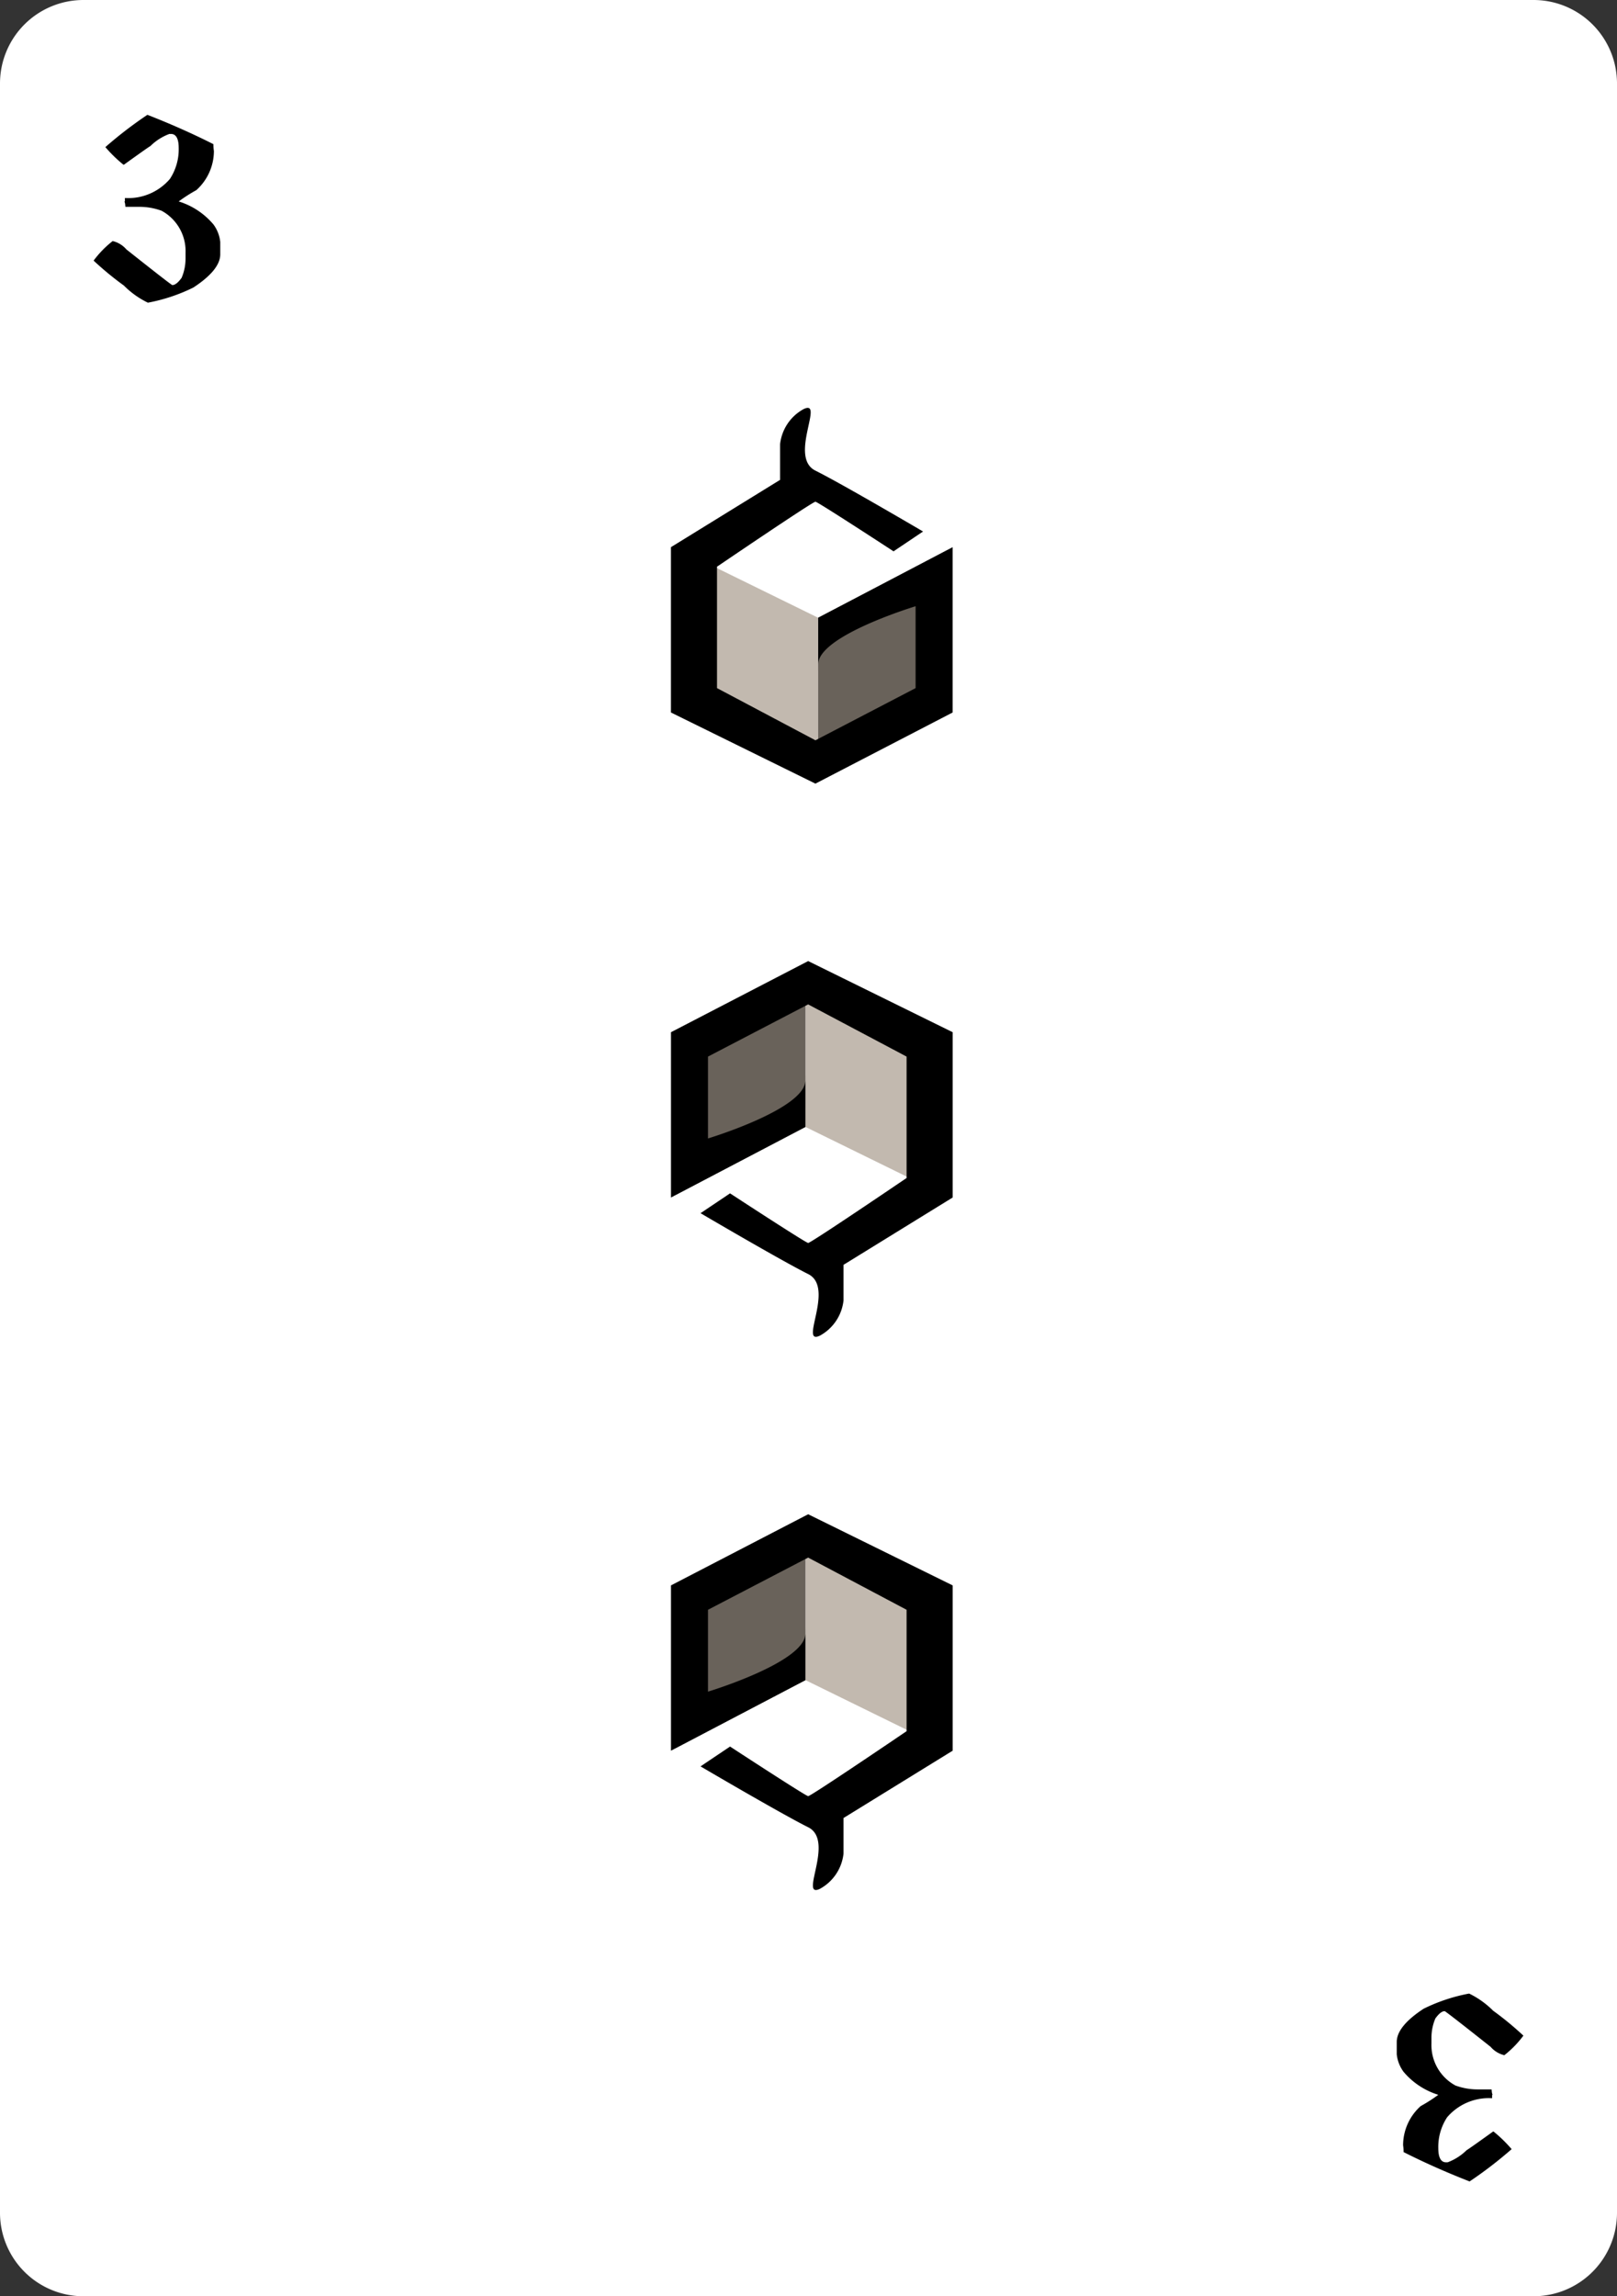 <svg xmlns="http://www.w3.org/2000/svg" width="155" height="220" viewBox="0 0 155 220">
  <rect x="0" y="0" width="155" height="220" fill="#333333" stroke="none"/>
  <g id="_3card" data-name="3card" transform="translate(-725 -315)">
    <path id="패스_89" data-name="패스 89" d="M8,0H147a8,8,0,0,1,8,8V212a8,8,0,0,1-8,8H8a8,8,0,0,1-8-8V8A8,8,0,0,1,8,0Z" transform="translate(725 315)" fill="#fff"/>
    <g id="그룹_1" data-name="그룹 1" transform="translate(789.316 407.078)">
      <path id="다각형_1" data-name="다각형 1" d="M22.5,0,30,13.158,22.5,26.316H7.5L0,13.158,7.5,0Z" transform="translate(0 30) rotate(-90)" fill="#fff"/>
      <path id="패스_2" data-name="패스 2" d="M612.421,455.56l-12.908-6.33V433.776l12.908,7.235Z" transform="translate(-586.618 -433.337)" fill="#c2b9af"/>
      <path id="패스_3" data-name="패스 3" d="M624.551,433.836,612.105,441.4v14.392l12.446-6.5Z" transform="translate(-611.656 -433.396)" fill="#69625a"/>
      <path id="패스_1" data-name="패스 1" d="M612.466,450.087c.242.021,9.436-6.225,9.436-6.225V432.23l-9.436-5-9.6,5v7.844s9.327-2.816,9.334-5.557,0,4.456,0,4.456l-12.882,6.759V429.894l13.15-6.816,13.85,6.816v15.838l-10.461,6.449v3.406a4.377,4.377,0,0,1-2.253,3.373c-2.061.995,1.463-4.6-1.135-5.894s-10.318-5.832-10.318-5.832l2.829-1.9S612.224,450.067,612.466,450.087Z" transform="translate(-599.316 -423.078)"/>
    </g>
    <path id="패스_90" data-name="패스 90" d="M6.129-18q3.363,1.313,6.328,2.813a4.177,4.177,0,0,0,.047.656,5.046,5.046,0,0,1-1.687,3.75A14.8,14.8,0,0,0,9.129-9.7a7.092,7.092,0,0,1,3.328,2.2,3.418,3.418,0,0,1,.656,1.688v1.172q0,1.5-2.578,3.188A16.817,16.817,0,0,1,6.176,0a8.379,8.379,0,0,1-2.3-1.641A30.2,30.2,0,0,1,.973-4.031,9.725,9.725,0,0,1,2.8-5.906a2.508,2.508,0,0,1,1.313.8Q8.426-1.687,8.52-1.687q.387,0,.891-.7a4.727,4.727,0,0,0,.375-1.875v-.516a4.4,4.4,0,0,0-2.3-4.031,6.194,6.194,0,0,0-2.109-.375H4.02q-.035-.469-.094-.469l.047-.094v-.281a5.259,5.259,0,0,0,4.313-1.828,5.164,5.164,0,0,0,.844-2.953q0-1.359-.75-1.359H8.238A5.157,5.157,0,0,0,6.41-15q-.105.035-2.531,1.781H3.832A13.247,13.247,0,0,1,2.1-14.906,39.684,39.684,0,0,1,6.129-18Z" transform="translate(733 344)"/>
    <path id="패스_91" data-name="패스 91" d="M6.129-18q3.363,1.313,6.328,2.813a4.177,4.177,0,0,0,.047.656,5.046,5.046,0,0,1-1.687,3.75A14.8,14.8,0,0,0,9.129-9.7a7.092,7.092,0,0,1,3.328,2.2,3.418,3.418,0,0,1,.656,1.688v1.172q0,1.5-2.578,3.188A16.817,16.817,0,0,1,6.176,0a8.379,8.379,0,0,1-2.3-1.641A30.2,30.2,0,0,1,.973-4.031,9.725,9.725,0,0,1,2.8-5.906a2.508,2.508,0,0,1,1.313.8Q8.426-1.687,8.52-1.687q.387,0,.891-.7a4.727,4.727,0,0,0,.375-1.875v-.516a4.4,4.4,0,0,0-2.3-4.031,6.194,6.194,0,0,0-2.109-.375H4.02q-.035-.469-.094-.469l.047-.094v-.281a5.259,5.259,0,0,0,4.313-1.828,5.164,5.164,0,0,0,.844-2.953q0-1.359-.75-1.359H8.238A5.157,5.157,0,0,0,6.41-15q-.105.035-2.531,1.781H3.832A13.247,13.247,0,0,1,2.1-14.906,39.684,39.684,0,0,1,6.129-18Z" transform="translate(872 506) rotate(180)"/>
    <g id="그룹_13" data-name="그룹 13" transform="translate(120 49)">
      <path id="다각형_1-2" data-name="다각형 1" d="M22.5,0,30,13.158,22.5,26.316H7.5L0,13.158,7.5,0Z" transform="translate(696.316 311.078) rotate(90)" fill="#fff"/>
      <path id="패스_2-2" data-name="패스 2" d="M599.513,433.776l12.908,6.33V455.56l-12.908-7.235Z" transform="translate(71 -114.922)" fill="#c2b9af"/>
      <path id="패스_3-2" data-name="패스 3" d="M612.105,455.793l12.446-7.565V433.836l-12.446,6.5Z" transform="translate(71.316 -115.155)" fill="#69625a"/>
      <path id="패스_1-2" data-name="패스 1" d="M613.166,432.069c-.242-.021-9.436,6.225-9.436,6.225v11.633l9.436,5,9.6-5v-7.844s-9.327,2.816-9.334,5.557,0-4.456,0-4.456l12.882-6.759v15.838l-13.15,6.816-13.85-6.816V436.424l10.461-6.449v-3.406a4.377,4.377,0,0,1,2.253-3.373c2.061-.995-1.463,4.6,1.135,5.894s10.318,5.832,10.318,5.832l-2.829,1.9S613.408,432.089,613.166,432.069Z" transform="translate(70 -118)"/>
    </g>
    <g id="그룹_14" data-name="그룹 14" transform="translate(789.316 460.078)">
      <path id="다각형_1-3" data-name="다각형 1" d="M22.5,0,30,13.158,22.5,26.316H7.5L0,13.158,7.5,0Z" transform="translate(0 30) rotate(-90)" fill="#fff"/>
      <path id="패스_2-3" data-name="패스 2" d="M612.421,455.56l-12.908-6.33V433.776l12.908,7.235Z" transform="translate(-586.618 -433.337)" fill="#c2b9af"/>
      <path id="패스_3-3" data-name="패스 3" d="M624.551,433.836,612.105,441.4v14.392l12.446-6.5Z" transform="translate(-611.656 -433.396)" fill="#69625a"/>
      <path id="패스_1-3" data-name="패스 1" d="M612.466,450.087c.242.021,9.436-6.225,9.436-6.225V432.23l-9.436-5-9.6,5v7.844s9.327-2.816,9.334-5.557,0,4.456,0,4.456l-12.882,6.759V429.894l13.15-6.816,13.85,6.816v15.838l-10.461,6.449v3.406a4.377,4.377,0,0,1-2.253,3.373c-2.061.995,1.463-4.6-1.135-5.894s-10.318-5.832-10.318-5.832l2.829-1.9S612.224,450.067,612.466,450.087Z" transform="translate(-599.316 -423.078)"/>
    </g>
  </g>
</svg>
